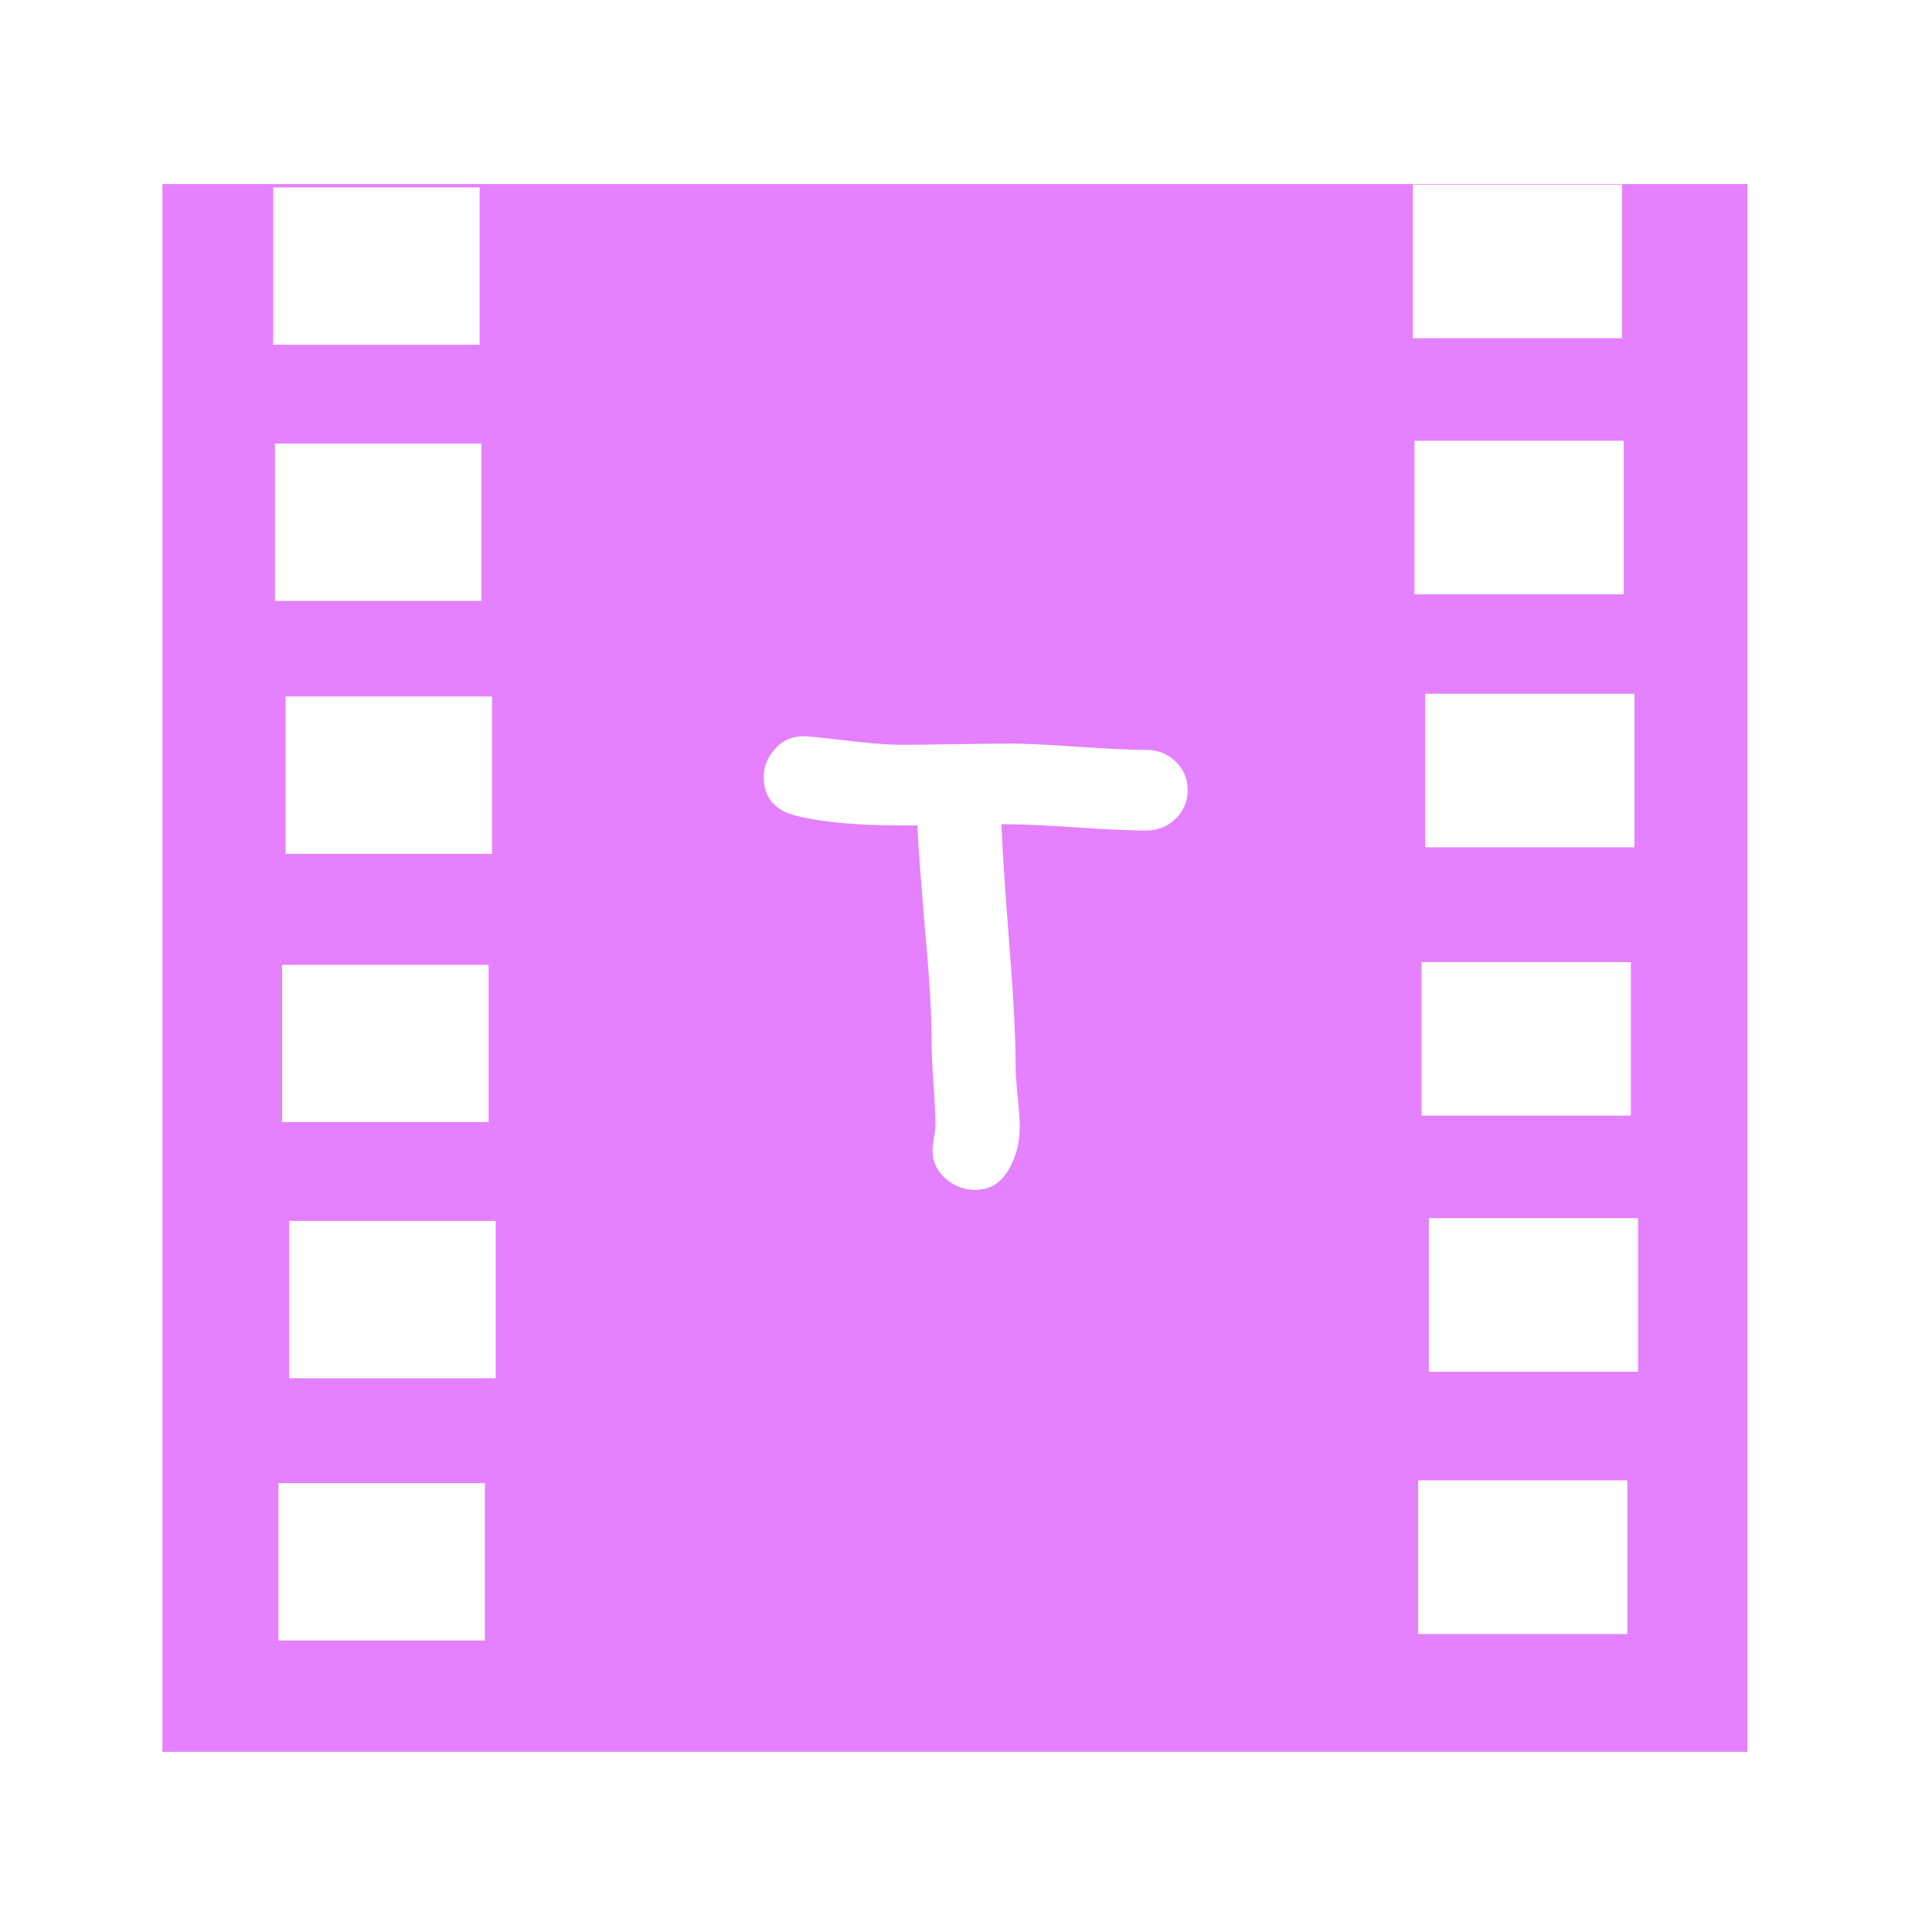 <?xml version="1.0" encoding="UTF-8" standalone="no"?>
<!-- Created with Inkscape (http://www.inkscape.org/) -->

<svg
   width="16"
   height="16"
   viewBox="0 0 16 16"
   version="1.1"
   id="svg5"
   inkscape:version="1.2.2 (732a01da63, 2022-12-09)"
   sodipodi:docname="icon_animation_tree_player.svg"
   xmlns:inkscape="http://www.inkscape.org/namespaces/inkscape"
   xmlns:sodipodi="http://sodipodi.sourceforge.net/DTD/sodipodi-0.dtd"
   xmlns="http://www.w3.org/2000/svg"
   xmlns:svg="http://www.w3.org/2000/svg">
  <sodipodi:namedview
     id="namedview7"
     pagecolor="#000000"
     bordercolor="#000000"
     borderopacity="0.25"
     inkscape:showpageshadow="2"
     inkscape:pageopacity="0"
     inkscape:pagecheckerboard="true"
     inkscape:deskcolor="#d1d1d1"
     inkscape:document-units="px"
     showgrid="true"
     inkscape:zoom="23.860606"
     inkscape:cx="0.81724664"
     inkscape:cy="6.6008382"
     inkscape:window-width="1920"
     inkscape:window-height="1018"
     inkscape:window-x="-8"
     inkscape:window-y="-8"
     inkscape:window-maximized="1"
     inkscape:current-layer="layer1">
    <inkscape:grid
       type="xygrid"
       id="grid801"
       originx="0"
       originy="0" />
  </sodipodi:namedview>
  <defs
     id="defs2">
    <rect
       x="519.678"
       y="326.221"
       width="880.038"
       height="1395.923"
       id="rect57141" />
    <rect
       x="443.812"
       y="1441.442"
       width="1156.947"
       height="440.019"
       id="rect7353" />
  </defs>
  <g
     inkscape:label="Layer 1"
     inkscape:groupmode="layer"
     id="layer1">
    <path
       id="rect32474"
       style="fill:#e580ff;fill-opacity:1;stroke:#909090;stroke-width:0.96;stroke-linejoin:bevel;stroke-opacity:0"
       d="M 1.345,1.524 V 14.508 H 14.471 V 1.524 Z m 10.355,0.005 h 1.733 V 2.801 H 11.7 Z M 2.262,1.552 H 3.972 V 2.855 H 2.262 Z m 9.452,2.098 h 1.733 V 4.922 H 11.714 Z M 2.277,3.673 H 3.987 V 4.976 H 2.277 Z M 11.803,5.745 H 13.536 V 7.017 H 11.803 Z M 2.365,5.768 H 4.075 V 7.071 H 2.365 Z m 4.299,0.33 c 0.007,1.784e-4 0.014,5.127e-4 0.021,0.001 0.057,0.003 0.188,0.017 0.391,0.042 0.162,0.018 0.293,0.027 0.393,0.027 0.1,0 0.249,-0.002 0.448,-0.005 0.2,-0.003 0.35,-0.005 0.45,-0.005 0.125,0 0.312,0.009 0.561,0.027 0.249,0.016 0.436,0.025 0.561,0.025 0.098,0 0.18,0.032 0.246,0.096 0.067,0.064 0.101,0.143 0.101,0.237 0,0.094 -0.034,0.173 -0.101,0.239 -0.066,0.064 -0.148,0.096 -0.246,0.096 -0.128,0 -0.327,-0.009 -0.598,-0.027 -0.261,-0.018 -0.46,-0.026 -0.598,-0.025 0.007,0.187 0.029,0.521 0.066,1.001 0.034,0.424 0.052,0.76 0.052,1.006 0,0.056 0.006,0.139 0.017,0.249 0.011,0.11 0.017,0.193 0.017,0.249 0,0.123 -0.026,0.234 -0.079,0.333 -0.067,0.127 -0.163,0.19 -0.288,0.19 -0.09,0 -0.17,-0.029 -0.239,-0.086 -0.077,-0.064 -0.116,-0.145 -0.116,-0.242 0,-0.023 0.004,-0.058 0.012,-0.104 0.008,-0.048 0.012,-0.084 0.012,-0.109 0,-0.076 -0.006,-0.19 -0.017,-0.343 -0.01,-0.153 -0.015,-0.268 -0.015,-0.345 0,-0.22 -0.017,-0.519 -0.052,-0.895 C 7.627,7.299 7.604,7 7.597,6.836 H 7.469 c -0.366,0 -0.656,-0.026 -0.871,-0.079 -0.182,-0.044 -0.273,-0.152 -0.273,-0.323 0,-0.084 0.03,-0.159 0.089,-0.227 0.065,-0.076 0.148,-0.112 0.25,-0.11 z m 5.109,1.87 h 1.733 V 9.239 H 11.773 Z M 2.336,7.99 H 4.046 V 9.293 H 2.336 Z m 9.497,2.098 h 1.733 v 1.272 h -1.733 z m -9.438,0.023 H 4.105 V 11.414 H 2.395 Z m 9.349,2.149 h 1.733 v 1.272 h -1.733 z m -9.438,0.023 H 4.016 V 13.586 H 2.306 Z" />
  </g>
</svg>

